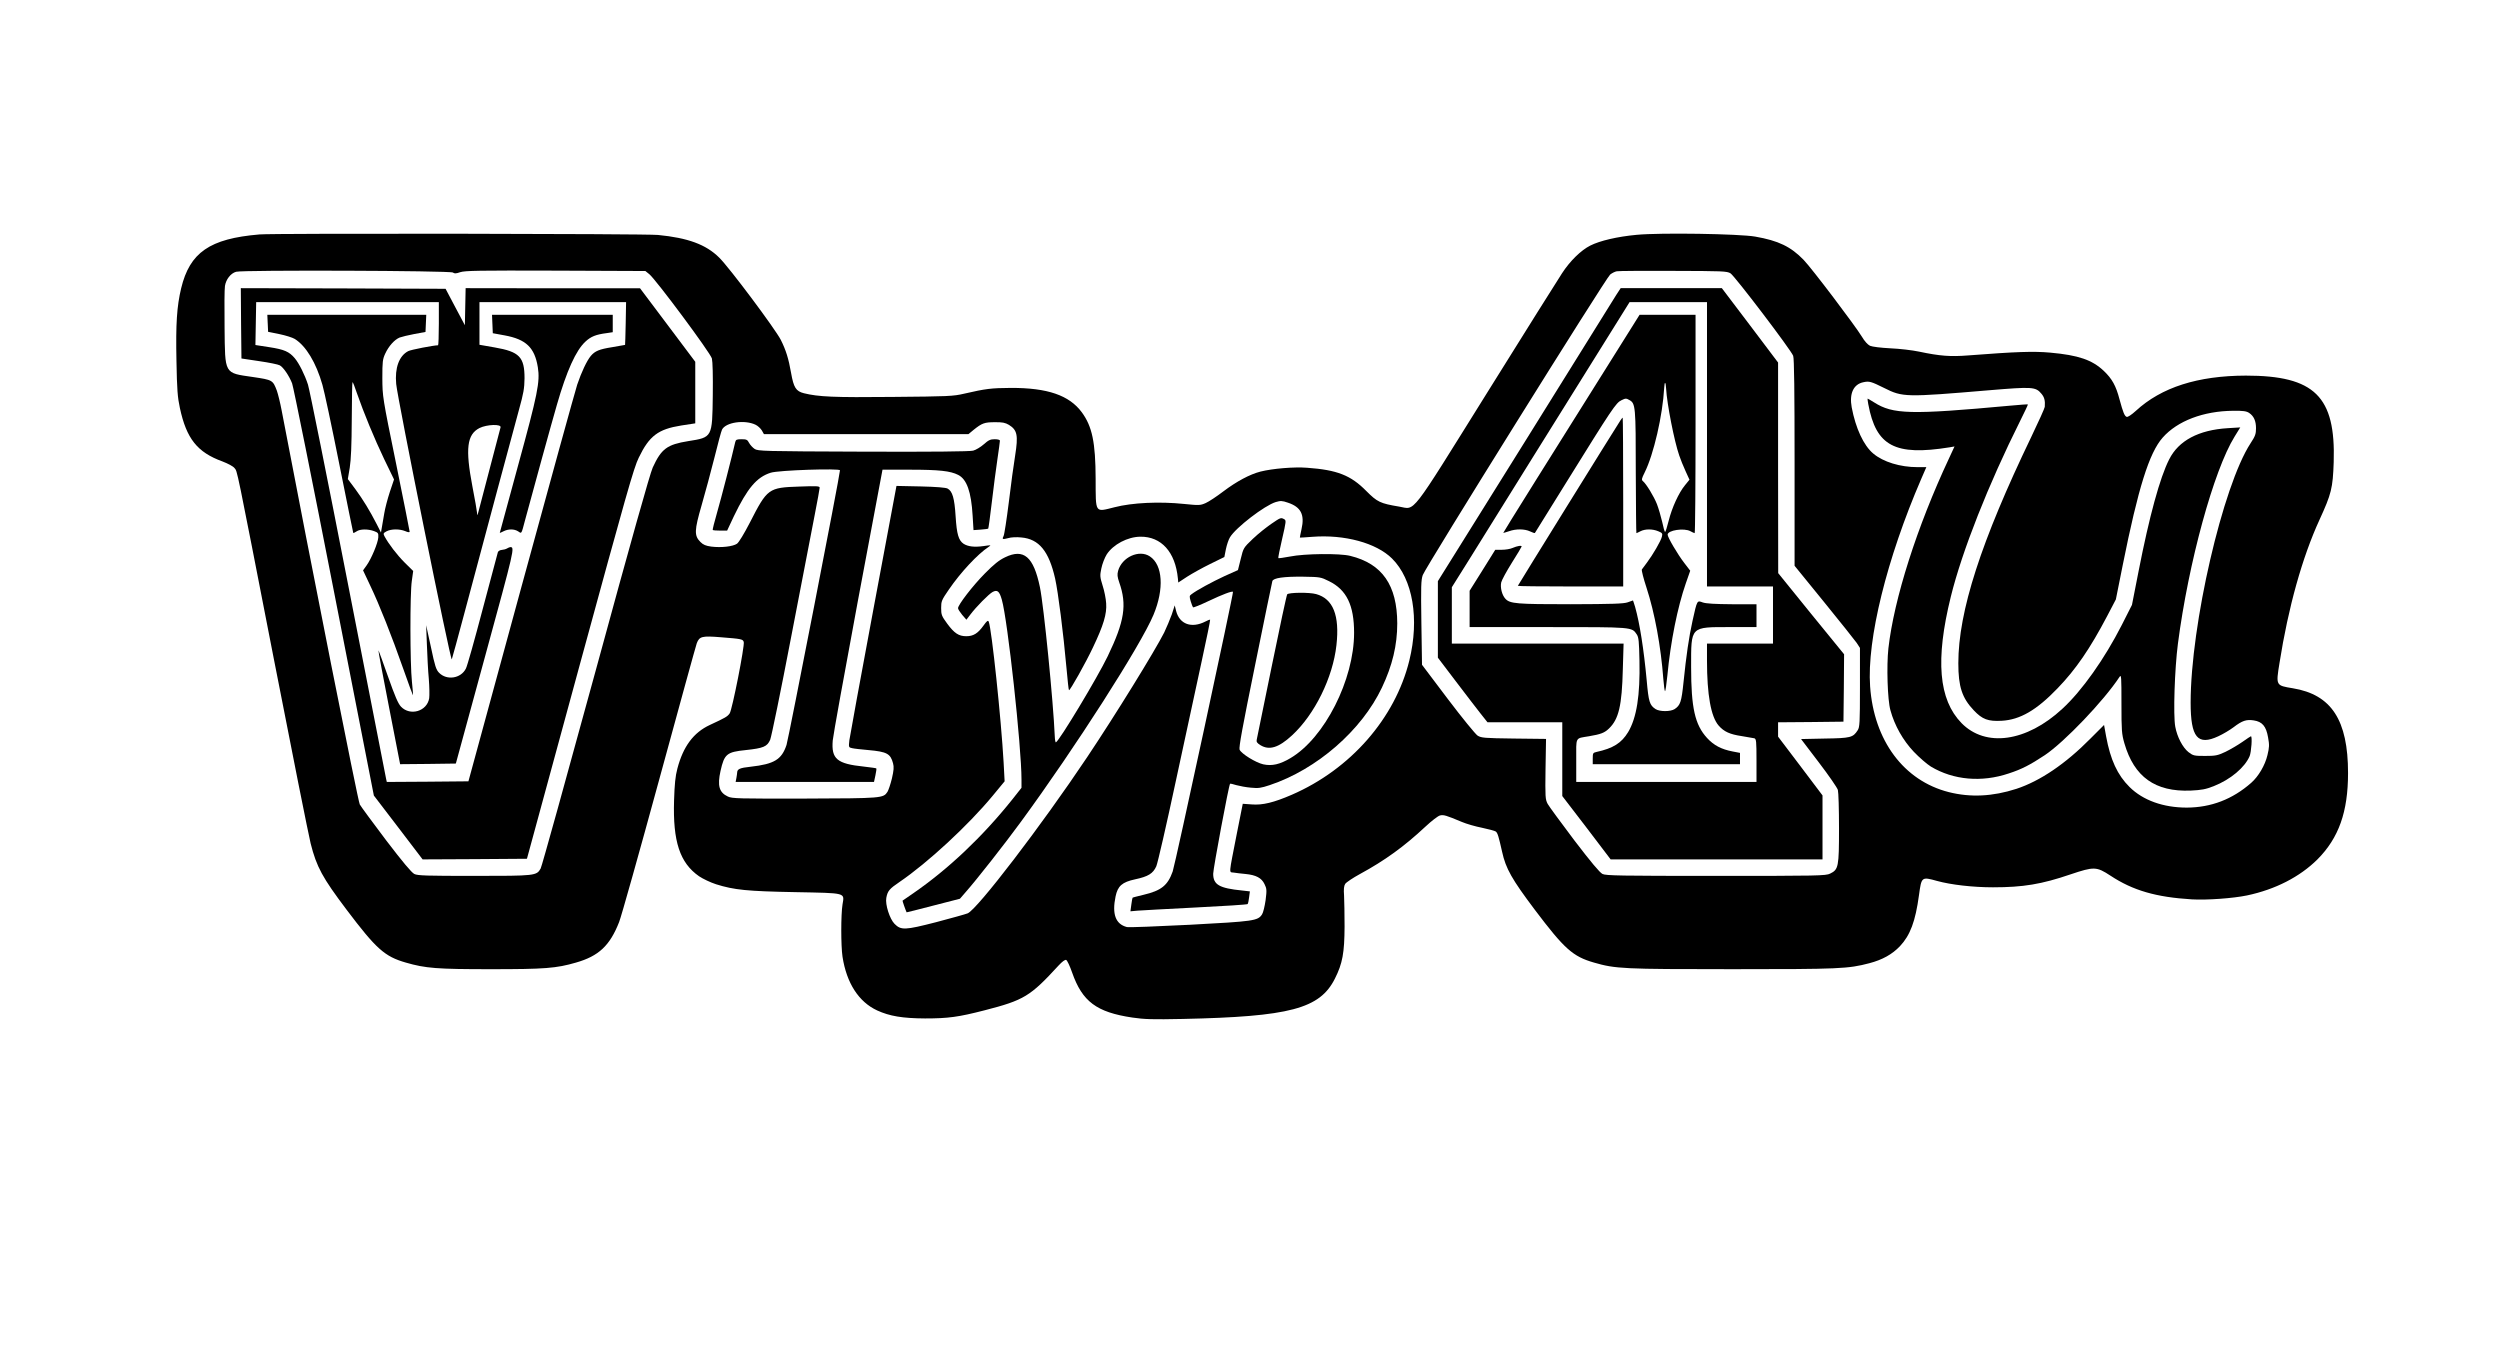 <?xml version="1.0" standalone="no"?>
<!DOCTYPE svg PUBLIC "-//W3C//DTD SVG 20010904//EN"
 "http://www.w3.org/TR/2001/REC-SVG-20010904/DTD/svg10.dtd">
<svg version="1.0" xmlns="http://www.w3.org/2000/svg"
 width="155px" height="85px" viewBox="0 0 1920 1080"
 preserveAspectRatio="xMidYMid meet">
<g transform="translate(0,1080) scale(0.1,-0.1)"
fill="#000000" stroke="none">
<path d="M1795 8953 c-390 -33 -547 -142 -615 -424 -34 -143 -43 -279 -37
-572 4 -227 9 -288 27 -371 52 -242 137 -349 335 -421 44 -17 84 -38 95 -52
24 -31 7 52 310 -1503 143 -734 274 -1389 290 -1454 47 -186 93 -270 283 -522
234 -310 300 -369 467 -417 155 -45 245 -52 670 -52 425 0 515 7 670 52 179
51 267 133 340 319 17 42 159 548 316 1123 157 575 290 1059 296 1074 21 54
41 59 189 47 165 -13 175 -15 181 -38 8 -31 -91 -534 -111 -562 -18 -25 -31
-33 -156 -91 -129 -60 -210 -169 -256 -344 -16 -60 -22 -123 -26 -250 -10
-324 45 -492 197 -598 30 -20 90 -49 134 -63 143 -45 246 -55 623 -62 409 -8
388 -3 373 -97 -13 -80 -13 -326 0 -412 32 -208 128 -356 273 -423 98 -45 200
-62 377 -63 183 0 263 11 469 64 311 80 360 110 583 353 29 31 50 47 60 44 8
-4 29 -48 47 -100 80 -228 192 -312 474 -354 93 -14 161 -16 397 -11 844 18
1080 80 1199 318 60 119 75 203 76 409 0 96 -2 207 -4 245 -4 49 -1 77 9 92 8
12 60 47 115 77 197 107 349 217 517 374 48 45 100 85 115 88 28 7 48 1 172
-51 35 -15 107 -36 159 -46 52 -11 101 -24 109 -30 14 -12 22 -39 49 -159 29
-133 78 -218 257 -456 234 -310 300 -369 467 -417 170 -49 226 -52 1090 -52
847 0 911 3 1079 47 103 27 180 70 241 134 81 86 122 196 150 402 20 146 20
146 143 112 109 -30 281 -50 440 -50 237 0 383 24 611 102 185 62 204 62 314
-10 177 -117 360 -170 642 -187 115 -7 324 8 434 31 223 47 416 146 555 284
168 169 241 374 241 680 0 418 -131 618 -435 668 -134 22 -134 20 -105 199 69
439 180 834 315 1128 94 205 105 249 112 455 16 517 -150 681 -692 681 -379
-1 -665 -92 -867 -278 -34 -31 -63 -50 -72 -47 -17 7 -28 34 -56 137 -28 108
-59 163 -124 225 -92 87 -200 124 -422 144 -132 12 -270 7 -647 -22 -139 -11
-221 -5 -387 30 -52 11 -153 23 -225 26 -77 4 -142 12 -161 20 -18 9 -43 36
-64 72 -53 87 -395 539 -459 605 -101 104 -198 151 -381 183 -127 22 -744 32
-934 14 -151 -14 -289 -46 -366 -85 -73 -37 -159 -121 -222 -218 -29 -44 -296
-469 -593 -946 -616 -988 -559 -914 -690 -892 -150 25 -172 36 -259 123 -122
124 -230 166 -466 183 -103 8 -271 -6 -367 -30 -85 -22 -188 -77 -294 -157
-51 -39 -113 -80 -138 -91 -43 -19 -52 -19 -171 -7 -194 20 -408 10 -547 -26
-157 -39 -148 -53 -149 224 -1 287 -27 412 -109 524 -99 134 -270 193 -560
192 -152 -1 -196 -6 -365 -45 -89 -21 -126 -22 -565 -26 -465 -5 -585 1 -699
29 -63 16 -81 45 -101 159 -20 115 -41 181 -81 261 -43 85 -406 571 -486 649
-104 103 -246 155 -482 178 -100 10 -3031 14 -3141 4z m1526 -300 c12 -9 24
-9 58 3 37 12 146 14 750 12 l708 -3 31 -25 c51 -41 481 -619 493 -664 6 -24
9 -135 7 -290 -4 -333 -3 -331 -193 -361 -167 -27 -212 -60 -280 -208 -22 -49
-168 -567 -450 -1602 -230 -841 -424 -1542 -433 -1557 -33 -57 -39 -58 -522
-58 -376 0 -447 2 -473 15 -22 11 -93 96 -222 265 -104 138 -198 265 -208 283
-14 25 -383 1886 -616 3107 -11 58 -28 126 -37 152 -32 84 -34 85 -189 108
-228 33 -219 18 -223 390 -2 157 -1 304 3 327 8 52 45 100 88 112 51 15 1690
9 1708 -6z m10064 -6 c33 -20 477 -604 494 -650 8 -19 11 -290 11 -841 l0
-813 231 -284 c127 -156 243 -302 258 -323 l26 -40 0 -311 c0 -280 -2 -314
-18 -338 -37 -57 -55 -62 -258 -65 l-188 -4 140 -184 c77 -101 145 -199 150
-217 5 -17 9 -153 9 -302 0 -304 -4 -325 -70 -357 -33 -17 -96 -18 -898 -18
-755 0 -868 2 -895 15 -22 11 -93 96 -222 265 -104 138 -199 267 -210 287 -19
36 -20 54 -17 275 l4 237 -254 3 c-233 3 -256 5 -285 23 -17 11 -123 141 -235
289 l-203 269 -5 331 c-4 284 -3 337 11 376 21 60 1442 2339 1476 2367 15 12
39 24 53 26 14 3 214 4 445 3 388 -1 422 -2 450 -19z m1210 -903 c147 -74 167
-74 831 -18 336 28 363 27 408 -27 24 -28 31 -55 27 -104 -1 -11 -49 -117
-106 -236 -397 -825 -575 -1376 -575 -1784 0 -184 29 -273 122 -371 67 -71
113 -88 220 -82 144 8 274 83 440 256 144 149 256 313 390 568 l69 132 54 270
c122 608 208 884 315 1005 116 131 320 209 555 211 80 1 105 -3 126 -17 37
-25 54 -63 54 -121 0 -44 -6 -62 -43 -118 -219 -336 -472 -1432 -472 -2043 0
-275 55 -341 218 -265 37 17 91 49 120 71 68 52 101 63 159 54 67 -10 98 -46
113 -134 11 -59 10 -78 -5 -140 -19 -80 -71 -168 -128 -218 -148 -130 -316
-194 -507 -195 -185 0 -345 57 -451 162 -96 95 -151 215 -185 400 l-16 89
-107 -107 c-197 -200 -398 -335 -583 -396 -188 -61 -363 -69 -533 -26 -355 90
-590 406 -620 833 -26 368 131 1006 403 1635 l40 92 -70 0 c-136 0 -270 41
-348 107 -76 63 -139 200 -170 364 -20 109 14 182 92 198 46 10 60 6 163 -45z
m-8890 -290 c17 -8 39 -28 49 -44 l17 -30 805 0 806 0 41 34 c66 53 86 60 167
60 60 1 82 -4 111 -21 66 -41 74 -82 49 -241 -11 -67 -34 -233 -50 -369 -17
-135 -35 -254 -41 -265 -14 -27 -9 -29 37 -17 21 7 67 9 103 5 139 -12 217
-108 266 -324 24 -110 64 -421 90 -711 8 -90 16 -166 19 -168 7 -7 132 216
189 337 83 174 110 264 104 347 -2 37 -15 101 -28 140 -21 68 -22 78 -10 135
7 35 26 84 42 110 51 79 165 139 265 140 166 2 276 -121 296 -329 l3 -32 70
46 c39 25 120 70 181 100 l112 55 12 61 c7 34 21 76 32 94 46 77 273 251 361
278 38 11 50 11 96 -5 102 -34 133 -94 107 -208 -8 -36 -14 -67 -13 -67 1 -1
45 2 97 6 254 20 505 -48 629 -171 164 -163 217 -475 136 -804 -112 -455 -463
-856 -926 -1057 -141 -61 -230 -83 -315 -76 l-71 5 -46 -231 c-66 -339 -64
-305 -25 -311 18 -3 60 -8 93 -11 82 -8 126 -31 149 -79 18 -36 19 -48 9 -127
-7 -48 -19 -99 -28 -112 -33 -51 -63 -55 -568 -82 -259 -13 -483 -22 -497 -18
-89 23 -118 102 -89 241 17 83 52 113 154 135 103 22 141 45 167 103 11 26 80
326 153 668 74 341 166 767 204 945 39 179 69 326 67 329 -2 2 -19 -4 -37 -14
-109 -56 -204 -22 -231 83 l-11 44 -23 -71 c-14 -39 -41 -103 -60 -143 -74
-146 -379 -641 -607 -982 -361 -540 -865 -1198 -941 -1230 -17 -7 -129 -38
-250 -70 -245 -63 -275 -64 -326 -13 -38 38 -75 153 -65 205 10 54 24 71 104
125 222 151 542 447 733 678 l95 115 -8 150 c-19 338 -94 1050 -117 1107 -6
14 -14 8 -42 -31 -44 -61 -79 -83 -135 -83 -60 0 -95 24 -151 100 -43 59 -47
69 -47 122 0 53 3 62 61 146 93 136 227 279 312 335 24 16 22 16 -40 7 -72
-10 -121 -4 -156 18 -40 27 -54 75 -63 216 -9 144 -25 198 -63 219 -15 8 -87
14 -213 17 l-190 4 -182 -973 c-100 -536 -185 -999 -189 -1030 -6 -56 -6 -57
22 -63 16 -4 74 -10 129 -15 144 -13 173 -28 193 -104 8 -29 6 -55 -9 -120
-11 -45 -27 -92 -35 -105 -33 -50 -40 -51 -650 -53 -521 -1 -574 0 -607 16
-69 32 -84 85 -58 202 30 133 49 149 198 164 140 15 169 27 193 81 10 24 84
385 164 803 80 418 164 852 186 964 22 113 40 211 40 219 0 13 -23 14 -159 9
-245 -8 -253 -14 -391 -284 -45 -87 -86 -155 -101 -166 -31 -22 -123 -33 -203
-23 -43 6 -63 14 -85 36 -50 50 -49 90 9 290 28 96 73 265 101 375 27 110 54
210 60 221 30 58 178 79 264 38z"/>
<path d="M1652 8253 l3 -277 140 -21 c77 -11 150 -26 162 -33 28 -15 74 -83
97 -142 10 -25 159 -765 331 -1646 l313 -1601 192 -251 192 -252 411 2 411 3
418 1535 c364 1334 424 1547 463 1625 83 172 153 224 334 253 l111 17 0 242 0
243 -217 289 -218 290 -687 0 -687 1 -3 -146 -3 -146 -76 143 -76 144 -807 3
-806 2 2 -277z m1558 -3 c0 -93 -3 -170 -6 -170 -34 0 -215 -35 -235 -46 -72
-37 -107 -132 -95 -259 11 -119 429 -2191 438 -2169 4 10 50 179 102 374 158
592 384 1436 428 1595 35 126 42 165 43 245 0 168 -40 209 -235 243 l-120 21
0 168 0 168 578 0 577 0 -3 -167 c-2 -92 -4 -169 -5 -170 -2 -1 -47 -9 -102
-18 -101 -16 -135 -30 -168 -69 -31 -37 -74 -128 -107 -226 -17 -53 -217 -777
-444 -1610 l-413 -1515 -321 -3 -322 -2 -5 22 c-3 13 -138 703 -300 1533 -162
831 -304 1539 -316 1575 -26 80 -70 167 -104 208 -44 52 -83 69 -200 87 l-110
17 3 169 3 169 719 0 720 0 0 -170z m486 -817 c-3 -10 -41 -157 -86 -328 -44
-170 -84 -323 -89 -340 -8 -28 -9 -29 -10 -5 -1 14 -17 108 -37 210 -56 295
-43 407 56 458 58 29 175 33 166 5z"/>
<path d="M1862 8253 l3 -67 89 -18 c48 -10 103 -27 121 -38 88 -55 168 -186
218 -362 14 -47 74 -328 133 -625 59 -296 109 -540 110 -542 1 -1 13 4 26 13
27 19 89 20 138 2 32 -12 35 -16 33 -50 -3 -44 -54 -167 -92 -220 l-28 -39 57
-121 c73 -153 168 -393 261 -658 40 -114 74 -206 75 -205 2 1 -2 50 -8 107
-15 140 -16 693 -1 793 l11 79 -67 66 c-60 60 -127 147 -160 209 -10 20 -8 24
18 38 38 19 101 19 146 1 22 -10 35 -11 35 -4 0 5 -48 247 -107 537 -107 523
-107 527 -108 671 0 131 2 150 23 195 27 58 72 109 113 126 16 6 69 19 117 28
l87 16 3 68 3 67 -626 0 -626 0 3 -67z m701 -546 c56 -161 140 -364 216 -523
l78 -161 -33 -98 c-18 -55 -38 -131 -44 -169 -6 -39 -15 -89 -19 -111 l-7 -40
-33 65 c-56 109 -108 194 -169 277 l-59 79 15 89 c10 63 15 176 16 382 1 161
3 293 6 293 3 0 18 -37 33 -83z"/>
<path d="M3632 8248 l3 -73 93 -17 c169 -31 237 -96 262 -252 18 -114 -1 -208
-156 -774 -79 -290 -144 -528 -144 -530 0 -1 13 4 30 13 38 19 84 19 115 -1
28 -19 24 -26 55 91 53 198 214 783 250 906 77 268 150 429 225 498 43 40 82
56 169 67 l46 7 0 68 0 69 -475 0 -476 0 3 -72z"/>
<path d="M3748 6480 c-9 -6 -28 -11 -42 -12 -14 -1 -28 -9 -31 -18 -2 -8 -56
-211 -120 -450 -63 -239 -122 -450 -132 -467 -39 -78 -150 -95 -211 -33 -23
23 -33 52 -64 201 l-38 174 6 -155 c3 -85 9 -206 15 -268 5 -62 6 -131 3 -153
-17 -102 -149 -142 -222 -66 -23 24 -48 83 -103 239 -40 114 -74 207 -75 205
-2 -2 36 -204 84 -450 l87 -447 219 2 220 3 231 847 c232 849 235 859 197 858
-4 0 -15 -5 -24 -10z"/>
<path d="M12486 8478 c-18 -29 -342 -549 -719 -1155 l-687 -1101 0 -302 0
-301 142 -187 c78 -103 166 -217 195 -254 l54 -68 294 0 295 0 0 -290 0 -291
191 -249 190 -250 835 0 834 0 0 252 0 252 -175 232 -175 231 0 56 0 57 258 2
257 3 3 265 2 266 -260 319 -259 320 -1 829 0 830 -221 293 -222 293 -399 0
-398 0 -34 -52z m714 -1178 l0 -1120 260 0 260 0 0 -225 0 -225 -260 0 -260 0
0 -132 c0 -272 31 -444 92 -514 42 -48 88 -69 183 -83 44 -7 88 -15 98 -17 15
-5 17 -22 17 -175 l0 -169 -710 0 -710 0 0 169 c0 192 -11 172 100 191 95 16
123 27 159 62 76 74 101 180 108 466 l6 202 -677 0 -676 0 0 222 0 222 144
230 c79 127 298 479 486 781 663 1064 723 1160 747 1198 l23 37 305 0 305 0 0
-1120z"/>
<path d="M12630 8258 c-678 -1080 -1037 -1654 -1035 -1656 1 -1 21 5 45 13 56
20 123 19 166 -1 19 -9 36 -15 38 -13 1 2 114 184 251 404 358 577 388 622
431 642 32 16 38 16 62 2 49 -27 51 -48 51 -566 1 -266 3 -483 5 -483 2 0 17
7 32 15 37 19 95 19 140 0 32 -13 35 -18 29 -42 -7 -33 -72 -144 -118 -205
-18 -24 -36 -48 -40 -54 -4 -6 13 -72 37 -145 64 -196 113 -462 132 -717 4
-51 10 -94 13 -97 4 -2 12 54 19 124 25 265 80 538 145 725 l35 100 -46 60
c-52 67 -132 203 -132 224 0 35 131 55 180 27 14 -8 28 -14 33 -15 4 0 7 387
7 860 l0 860 -220 0 -221 0 -39 -62z m248 -520 c7 -122 64 -412 103 -525 10
-31 33 -87 50 -124 l31 -68 -35 -43 c-50 -61 -103 -177 -129 -281 -12 -48 -24
-87 -28 -87 -4 0 -14 35 -23 79 -10 43 -28 105 -41 139 -24 61 -84 160 -111
182 -12 10 -10 20 14 68 71 142 142 450 154 669 3 53 12 47 15 -9z"/>
<path d="M12518 7488 c-47 -72 -808 -1299 -808 -1303 0 -3 187 -5 415 -5 l415
0 0 665 c0 366 -2 665 -4 665 -2 0 -10 -10 -18 -22z"/>
<path d="M11670 6484 c-19 -9 -58 -15 -87 -15 l-51 0 -101 -162 -101 -161 0
-143 0 -143 616 0 c674 0 661 1 701 -58 15 -23 18 -54 21 -206 6 -274 -22
-450 -89 -563 -53 -87 -118 -128 -251 -157 -26 -6 -28 -10 -28 -51 l0 -45 580
0 580 0 0 44 0 45 -57 11 c-90 17 -150 49 -203 107 -95 104 -125 237 -125 558
0 324 -9 315 309 315 l206 0 0 90 0 90 -192 0 c-136 1 -204 5 -231 14 -46 17
-44 21 -81 -145 -29 -131 -49 -271 -71 -484 -16 -155 -25 -181 -70 -211 -33
-21 -117 -21 -150 0 -47 31 -55 56 -70 227 -23 246 -55 449 -91 577 -9 28 -16
52 -17 52 -1 0 -20 -7 -42 -15 -32 -11 -119 -14 -448 -15 -428 0 -479 4 -515
43 -27 29 -42 89 -33 129 4 18 42 88 84 155 43 68 77 125 77 128 0 10 -35 4
-70 -11z"/>
<path d="M14471 7614 c61 -328 210 -407 639 -338 l40 7 -44 -95 c-252 -538
-433 -1106 -477 -1496 -15 -137 -7 -407 16 -487 33 -121 99 -237 184 -327 43
-45 104 -98 135 -117 177 -106 399 -126 613 -54 102 33 169 68 284 144 154
103 465 428 589 617 14 21 15 1 15 -210 0 -214 2 -240 23 -313 77 -266 243
-384 522 -373 86 4 119 10 182 35 132 52 245 147 283 237 13 32 22 156 10 156
-2 0 -33 -20 -68 -45 -36 -25 -96 -60 -133 -78 -62 -29 -78 -32 -161 -32 -86
0 -93 2 -130 30 -46 37 -89 119 -104 200 -17 90 -5 456 21 655 83 638 282
1365 446 1630 l45 73 -98 -6 c-230 -14 -388 -98 -462 -246 -73 -143 -156 -447
-241 -881 l-52 -265 -80 -158 c-136 -267 -314 -519 -469 -661 -282 -261 -604
-306 -794 -112 -180 185 -207 498 -84 996 89 360 296 884 546 1384 35 70 63
129 61 130 -2 2 -66 -3 -143 -10 -784 -72 -920 -68 -1068 26 -26 16 -49 30
-51 30 -2 0 0 -21 5 -46z"/>
<path d="M5545 7318 c-25 -111 -112 -449 -143 -555 -21 -73 -37 -135 -34 -138
3 -3 29 -5 59 -5 l54 0 53 113 c107 222 180 308 290 343 61 20 546 36 546 19
0 -36 -405 -2112 -421 -2163 -38 -115 -96 -151 -283 -172 -85 -9 -105 -18
-106 -46 0 -6 -3 -26 -6 -43 l-6 -31 545 0 545 0 11 51 c6 29 10 54 7 56 -2 2
-45 8 -97 14 -213 22 -258 60 -246 206 3 36 92 530 198 1099 l194 1034 215 0
c232 0 320 -10 381 -41 68 -34 103 -133 114 -321 l7 -114 57 4 c31 2 58 6 59
8 2 1 15 94 28 206 13 112 33 264 44 338 11 74 20 141 20 148 0 7 -15 12 -41
12 -34 0 -49 -7 -86 -40 -25 -22 -63 -45 -84 -50 -25 -7 -324 -10 -866 -8
-794 3 -829 4 -856 22 -15 10 -35 32 -43 47 -13 25 -20 29 -59 29 -38 0 -45
-3 -50 -22z"/>
<path d="M9766 6672 c-38 -26 -103 -78 -144 -117 -73 -70 -74 -71 -95 -158
l-22 -88 -105 -47 c-97 -45 -221 -112 -262 -144 -16 -11 -16 -18 -5 -55 7 -23
15 -44 18 -47 3 -4 57 18 120 48 116 55 187 81 195 74 6 -7 -454 -2142 -475
-2203 -39 -110 -90 -151 -230 -184 -46 -11 -85 -21 -86 -23 -2 -2 -6 -26 -10
-55 l-7 -52 54 5 c29 2 235 14 458 25 223 11 408 23 411 27 4 4 9 28 12 54 l6
46 -62 7 c-180 18 -227 46 -227 132 0 40 123 700 133 709 2 2 24 -3 49 -11 26
-7 77 -17 115 -20 59 -6 79 -3 148 20 372 124 724 431 884 768 83 175 121 335
121 506 -1 301 -118 470 -370 532 -82 21 -361 18 -474 -5 -48 -9 -90 -15 -93
-13 -2 3 11 71 30 151 32 139 33 147 16 156 -26 14 -27 14 -103 -38z m456
-450 c139 -68 198 -190 198 -407 0 -370 -233 -829 -501 -987 -84 -50 -146 -64
-215 -49 -60 14 -170 82 -186 115 -7 17 22 176 122 666 72 355 133 653 136
662 7 25 90 37 245 35 130 -2 137 -3 201 -35z"/>
<path d="M9893 6118 c-5 -7 -60 -263 -122 -568 -62 -305 -115 -565 -118 -577
-4 -17 3 -27 29 -43 70 -43 144 -20 249 77 179 165 322 456 350 711 26 234
-26 365 -160 402 -53 15 -216 13 -228 -2z"/>
<path d="M7671 6410 c-48 -23 -88 -55 -160 -128 -96 -97 -211 -247 -211 -273
0 -8 15 -31 33 -53 l33 -38 29 38 c47 63 148 165 178 181 37 19 53 6 72 -61
46 -159 155 -1158 155 -1417 l0 -65 -75 -95 c-233 -291 -500 -544 -775 -734
-47 -32 -86 -59 -87 -60 -2 -1 22 -71 32 -92 0 -1 95 23 210 53 l210 54 45 52
c85 96 306 377 436 555 426 581 945 1392 1044 1630 85 204 73 393 -29 460 -84
56 -220 -6 -250 -114 -8 -29 -6 -47 9 -91 62 -176 42 -306 -91 -582 -82 -170
-382 -668 -408 -678 -4 -1 -8 21 -9 50 -11 264 -86 1024 -117 1173 -50 240
-127 306 -274 235z"/>
</g>
</svg>
